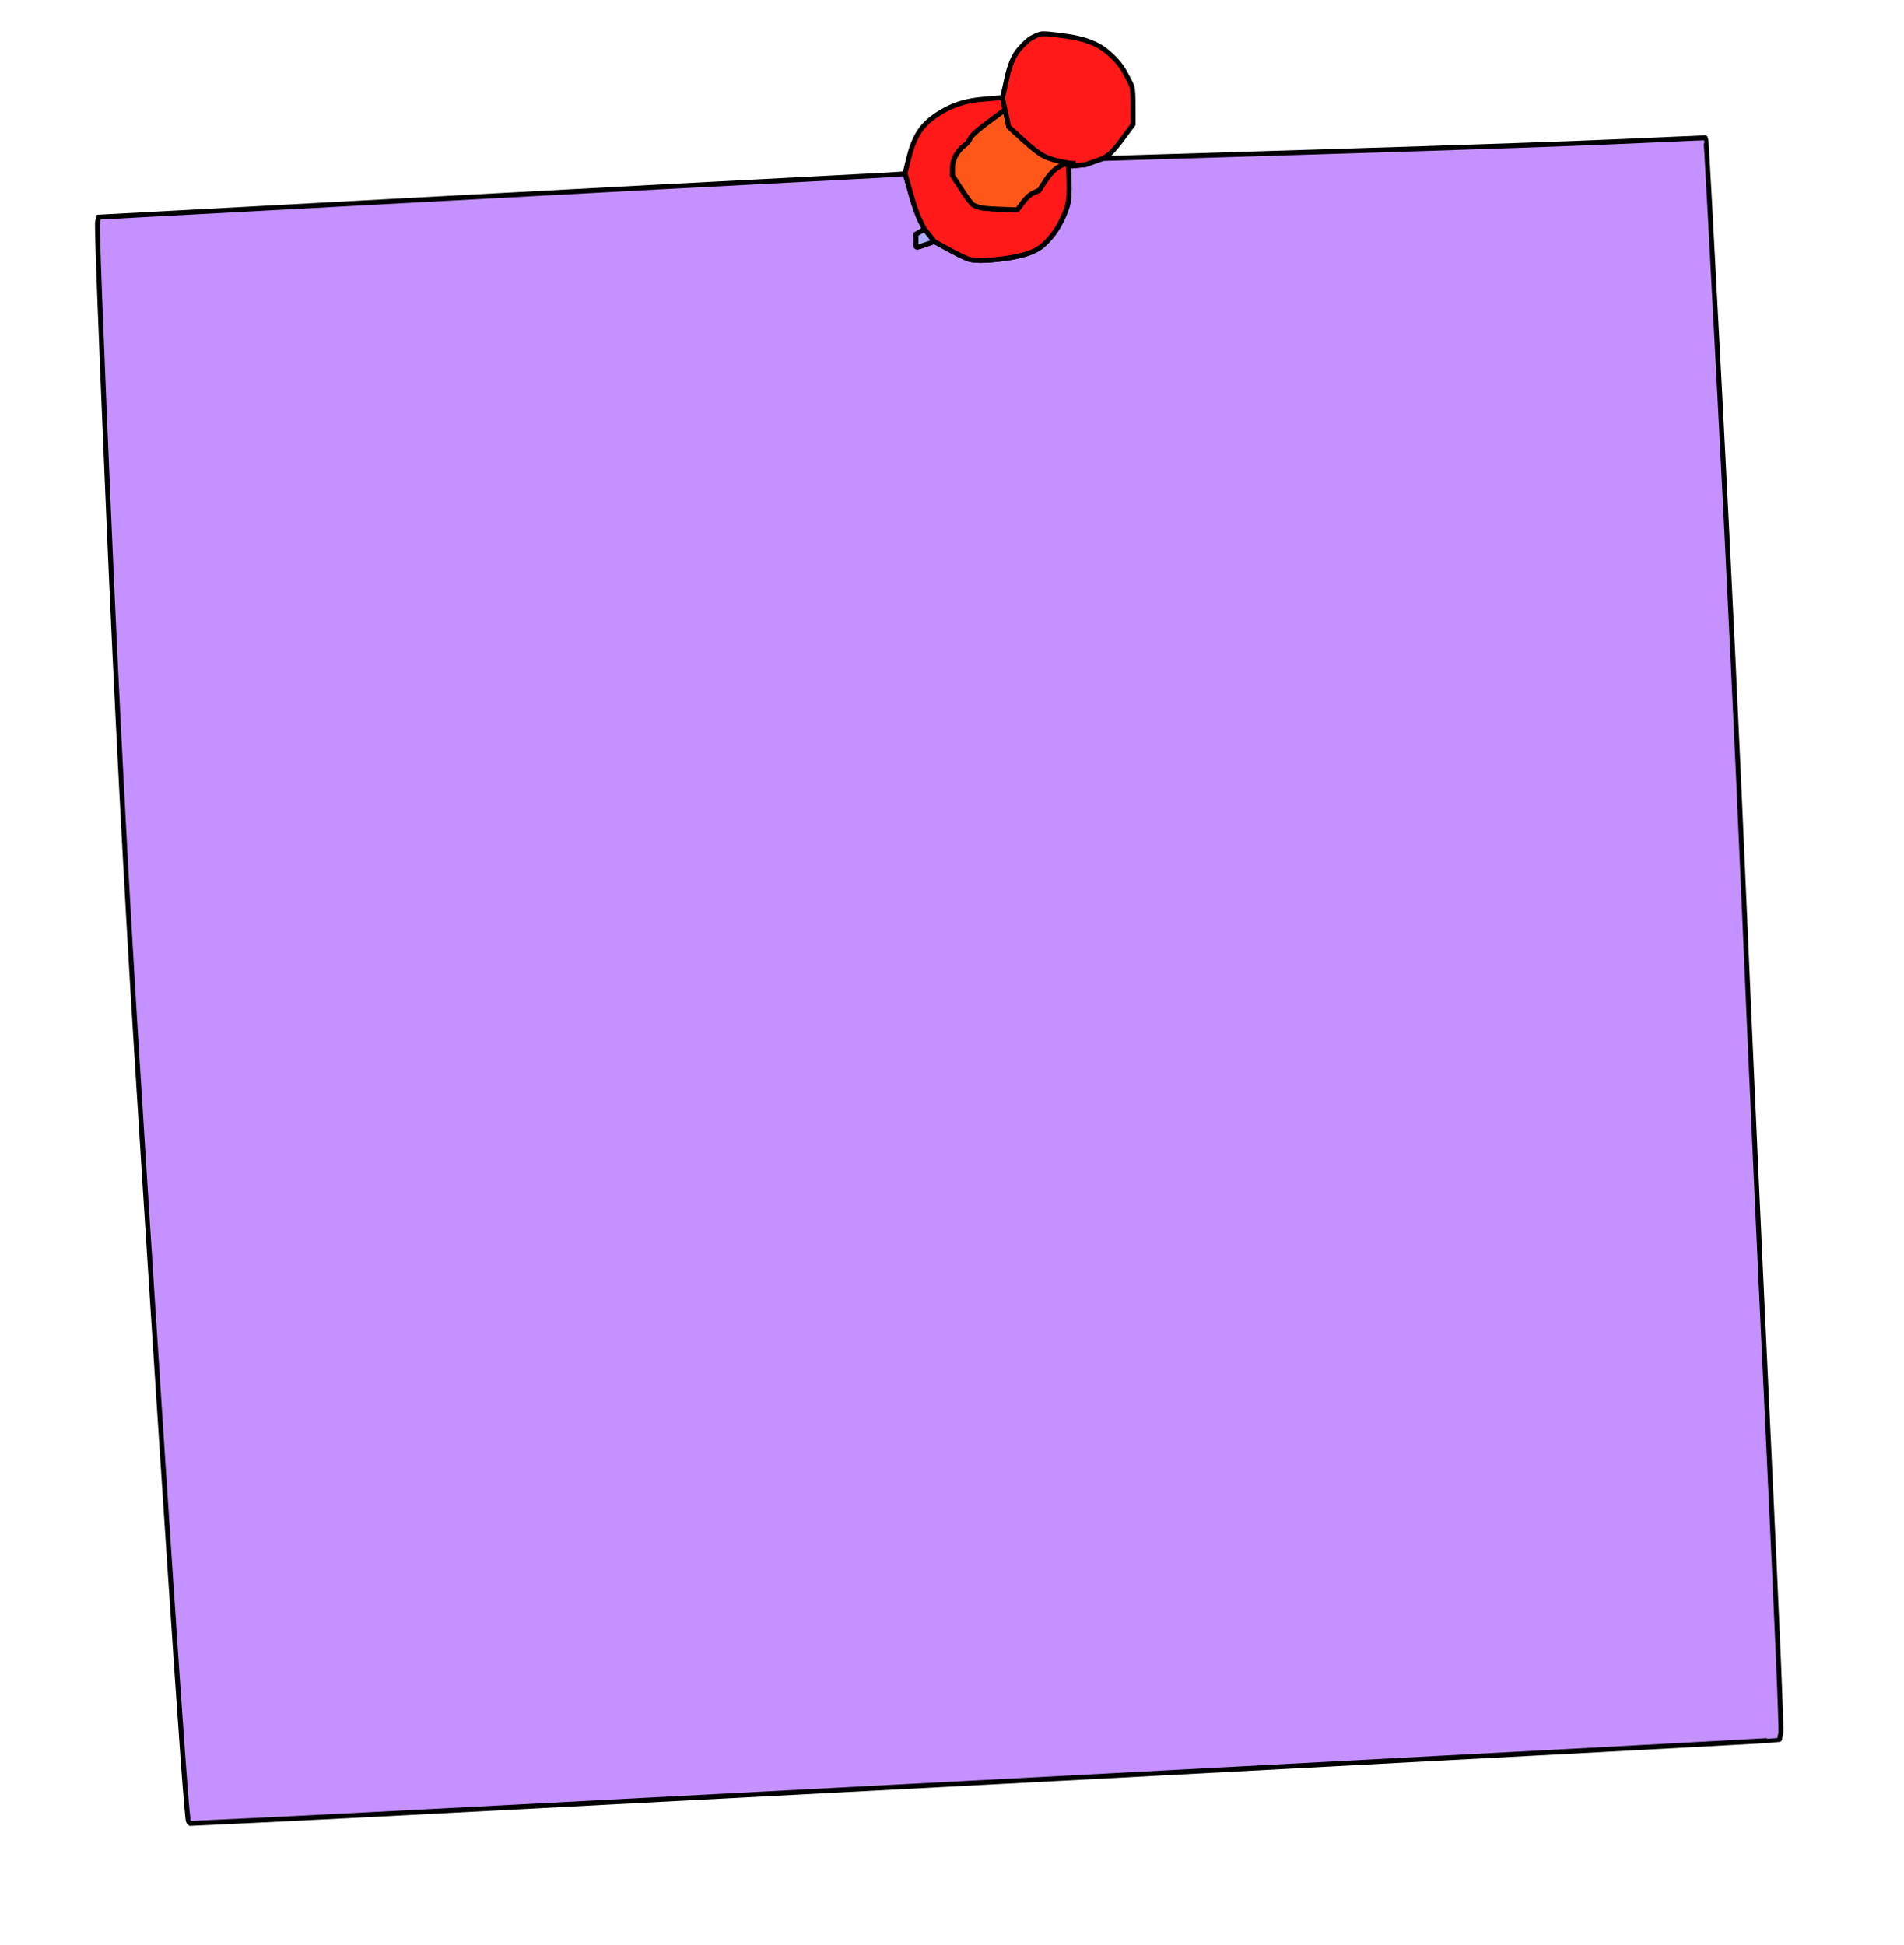 <?xml version="1.0" encoding="UTF-8"?>
<svg viewBox="0 0 780.5 797.5" xmlns="http://www.w3.org/2000/svg">
 <g fill-rule="evenodd" stroke="#000" stroke-width="2">
  <path d="m370.5 71.25l0.5-0.25 2.25 8q2.25 8 4 11.5l1.75 3.5-1.75 1-1.75 1v5l0.25 0.25q0.25 0.25 3.75-1l3.5-1.25 5 2.75q5 2.75 8.5 4.25t15 0 15.75-5.25 6.75-8.25 3.5-8 0.75-10l-0.25-6.5h2l2.5-0.25 2.5-0.25 3.5-1.25 3.5-1.25 89.5-2.75q89.5-2.75 123.5-4.25l34-1.5 0.25 0.25q0.25 0.25 5.75 105.25t10 209.5 10 220.5 5 118.5l-0.5 2.5-0.25 0.25q-0.25 0.25-293.75 15.75t-325.5 17l-32 1.5-0.75-0.75q-0.75-0.75-7.75-106.25t-13.5-209.5-11.5-221-4.5-119l0.5-2 125.25-6.75q125.25-6.75 164.75-8.75t40-2.25z" fill="#C491FF"/>
  <path d="m402.5 40.75l8.5-0.75 0.25 1.5 0.25 1.5 0.25 1 0.25 1-6.75 5q-6.75 5-7.5 6.75t-2.5 3-3.25 3.75-1.5 5.5v3l3.75 5.75q3.75 5.75 4.75 6.25l1 0.5 1.5 0.5q1.5 0.5 8.5 0.75l7 0.25 2.25-3q2.25-3 4.5-4l2.25-1 2.25-3.5q2.25-3.5 4.5-5.25t4.25-2l2-0.25h1v1h-2l0.25 6.5q0.25 6.5-0.75 10t-3.5 8-6.75 8.25-15.75 5.25-15 0-8.5-4.25l-5-2.75-2-2.5-2-2.5-1.75-3.5q-1.75-3.5-4-11.5l-2.25-8 1.75-7q1.75-7 5-11.25t9.75-7.75 15-4.25z" fill="#ff1919"/>
  <path d="m405.25 50l6.75-5 0.75 3.5 0.75 3.5 5.75 5.25q5.75 5.25 8.75 6.75t7 1.75l4 0.25v1l-2 0.25q-2 0.25-4.25 2t-4.5 5.25l-2.25 3.5-2.25 1q-2.25 1-4.5 4l-2.25 3-7-0.25q-7-0.25-8.5-0.75l-1.5-0.5-1-0.5q-1-0.5-4.75-6.25l-3.75-5.75v-3q0-3 1.5-5.5t3.25-3.75 2.5-3 7.5-6.75z" fill="#ff5719"/>
  <path d="m454 63.75l-2 1.25-3.5 1.25-3.5 1.25-2.5 0.25-2.5 0.25v-1h-1l-4-0.75q-4-0.75-7-2.25t-8.75-6.75l-5.75-5.25-0.75-3.5-0.75-3.5-0.25-1-0.25-1-0.25-1.5-0.25-1.5 1.75-8q1.75-8 5-11.75t5.25-4.75l2-1 1.5-0.5q1.5-0.5 11.5 1t15.25 5.75 7.75 8.75 3 6 0.5 8.5v7l-4.25 5.75q-4.25 5.75-6.25 7z" fill="#ff1919"/>
  <path d="m377.25 95l1.75-1 2 2.5 2 2.5-3.5 1.25q-3.5 1.25-3.75 1l-0.25-0.25v-5l1.75-1z" fill="#acabff"/>
 </g>
</svg>
